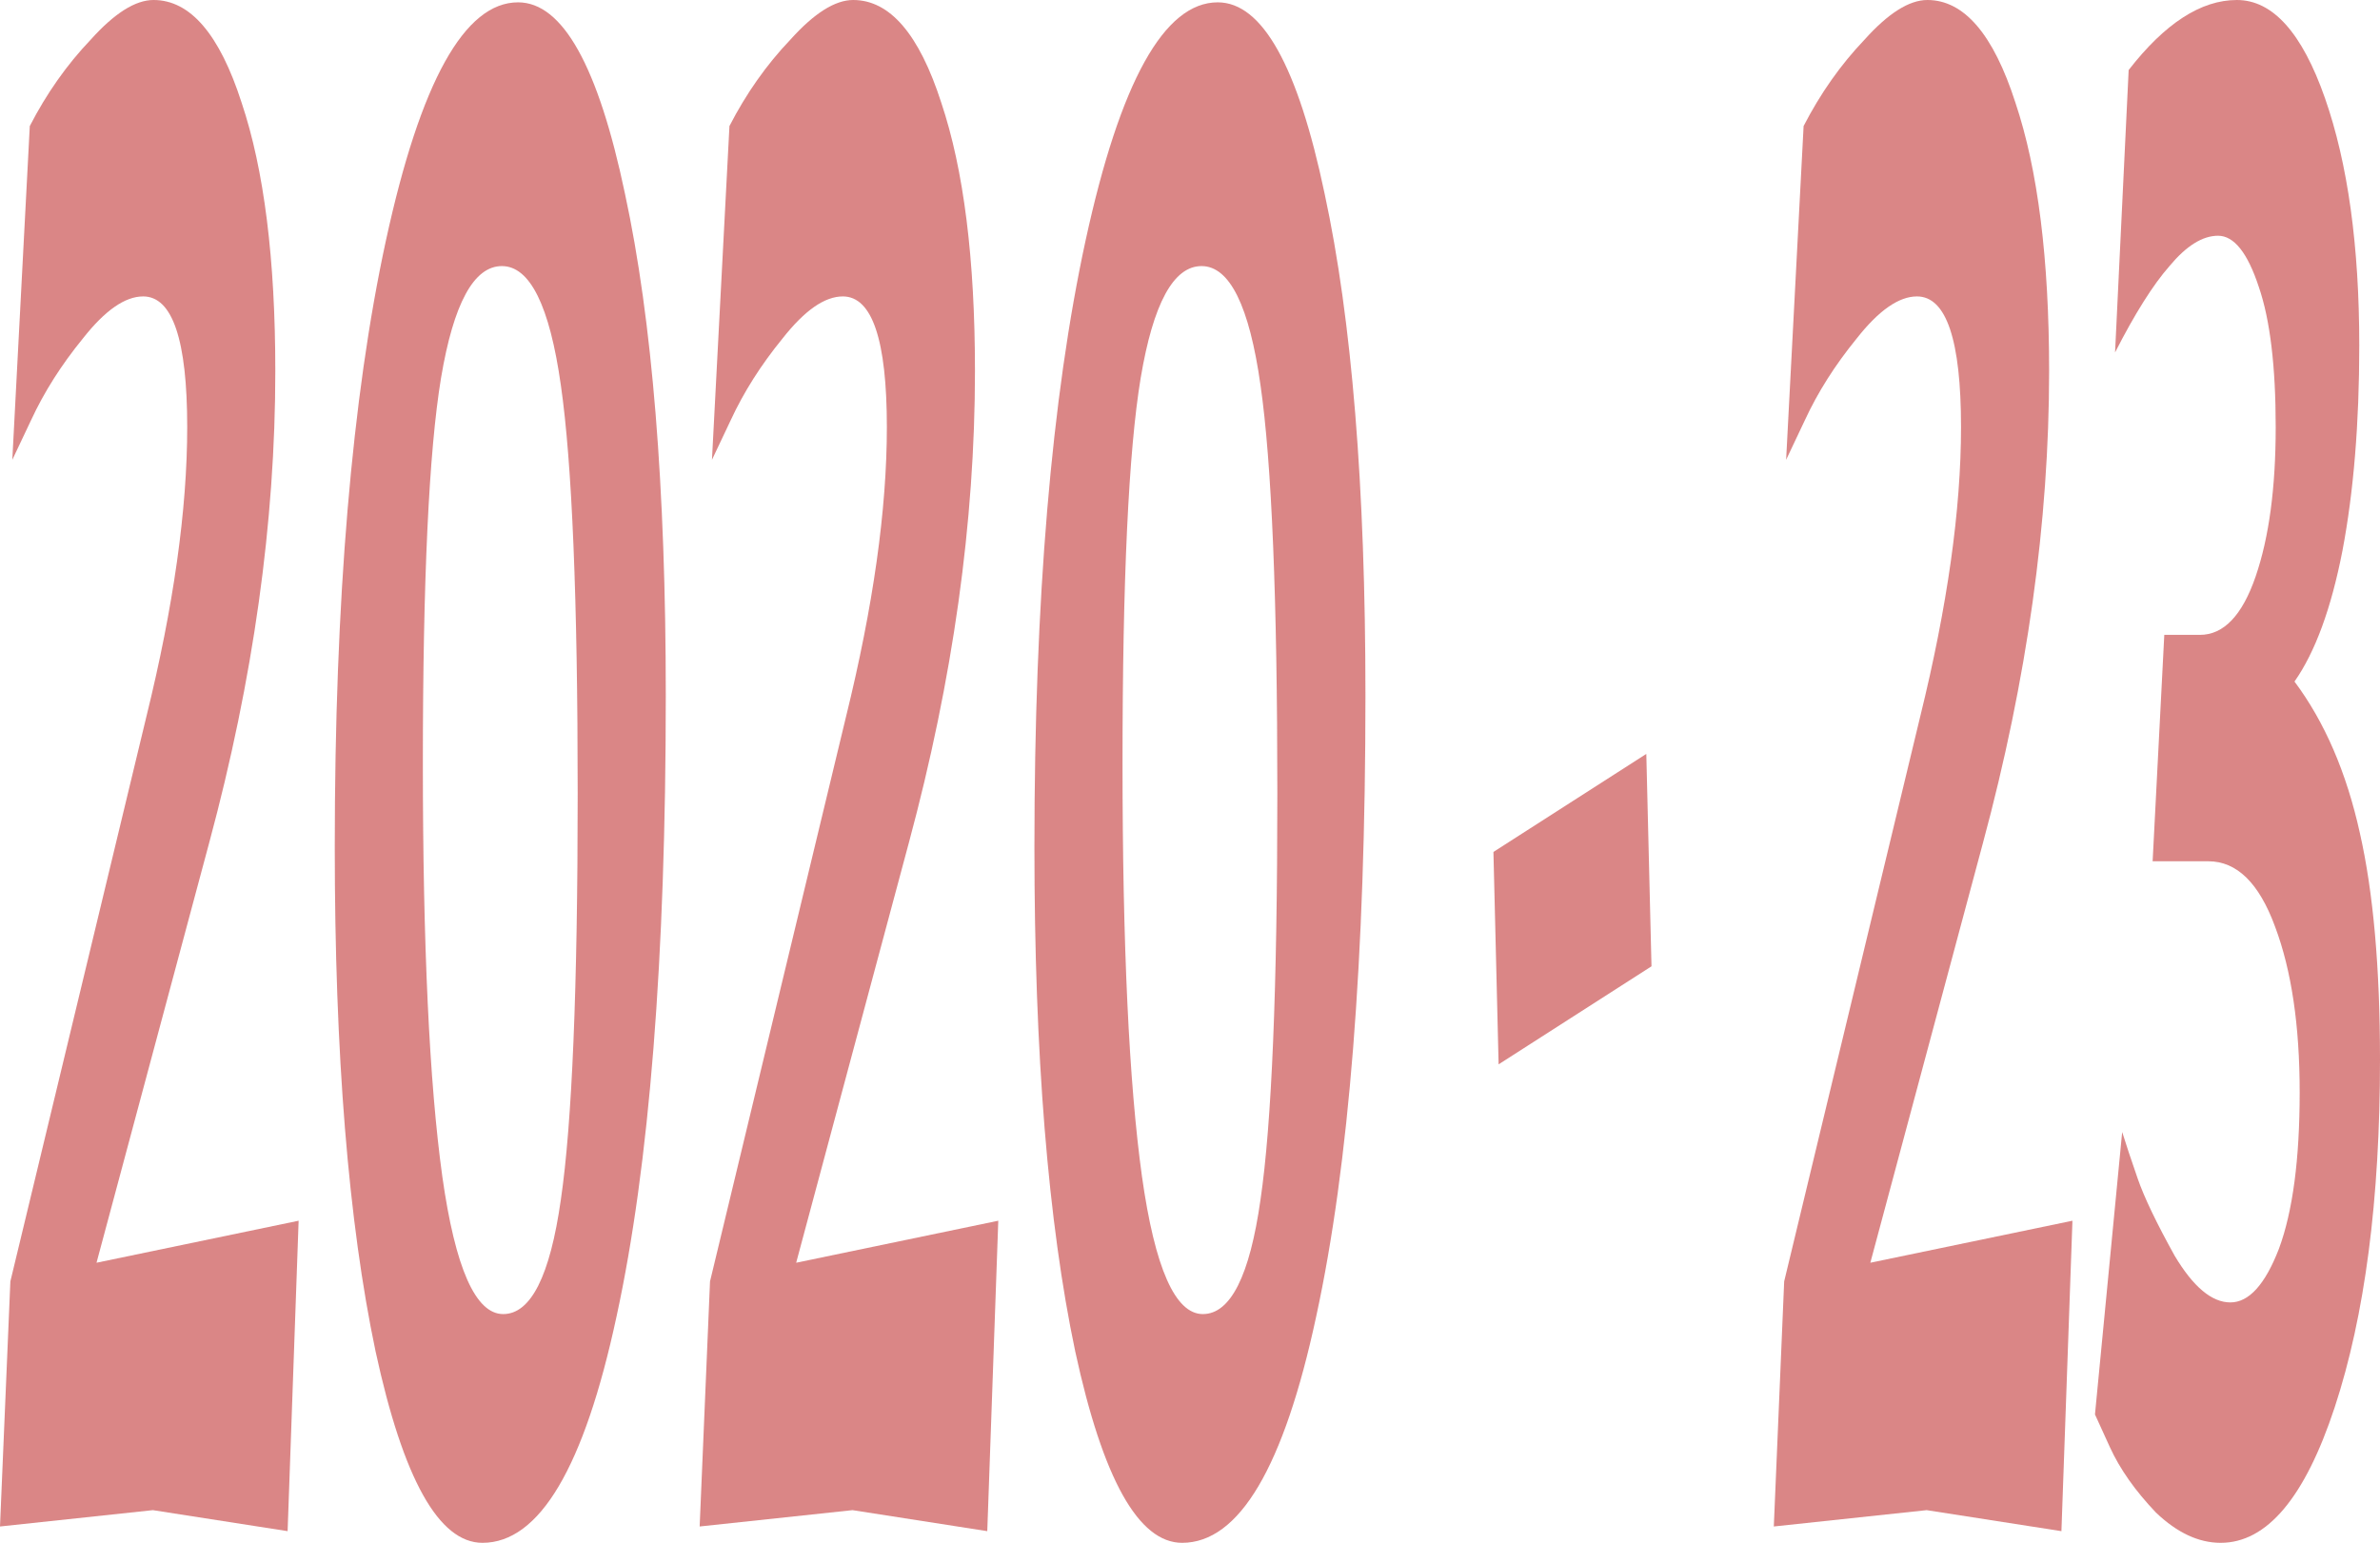 <svg width="418" height="271" viewBox="0 0 418 271" fill="none" xmlns="http://www.w3.org/2000/svg">
<path d="M32.88 75.027C32.88 59.721 30.301 52.068 25.143 52.068C21.958 52.068 18.431 54.528 14.563 59.448C10.77 64.094 7.736 68.877 5.461 73.797L2.162 80.767L5.233 22.139C8.191 16.399 11.756 11.343 15.928 6.97C20.099 2.323 23.778 0 26.964 0C33.41 0 38.568 6.013 42.436 18.039C46.38 29.792 48.352 45.508 48.352 65.188C48.352 91.7 44.484 119.306 36.748 148.005L16.952 221.802L52.448 214.422L50.514 268.95L26.85 265.26L0 268.13L1.82 225.082L25.712 125.865C30.49 106.459 32.88 89.513 32.88 75.027Z" fill="#BF3030" fill-opacity="0.58"/>
<path d="M90.992 0.41C98.805 0.41 105.062 11.616 109.764 34.029C114.543 56.168 116.932 85.55 116.932 122.175C116.932 168.367 114.05 204.719 108.285 231.231C102.597 257.744 94.747 271 84.735 271C77.074 271 70.817 259.794 65.963 237.381C61.184 214.695 58.795 185.176 58.795 148.825C58.795 105.366 61.791 69.834 67.783 42.228C73.851 14.35 81.587 0.41 90.992 0.41ZM88.376 230.821C93.23 230.821 96.605 224.125 98.501 210.732C100.473 197.339 101.459 173.56 101.459 139.395C101.459 105.229 100.473 81.314 98.501 67.647C96.529 53.708 93.078 46.738 88.148 46.738C83.218 46.738 79.653 53.298 77.454 66.418C75.33 79.264 74.268 101.813 74.268 134.065C74.268 166.044 75.406 190.233 77.681 206.632C79.957 222.758 83.521 230.821 88.376 230.821Z" fill="#BF3030" fill-opacity="0.58"/>
<path d="M155.76 75.027C155.76 59.721 153.182 52.068 148.024 52.068C144.838 52.068 141.312 54.528 137.443 59.448C133.651 64.094 130.617 68.877 128.342 73.797L125.042 80.767L128.114 22.139C131.072 16.399 134.637 11.343 138.809 6.97C142.98 2.323 146.659 0 149.844 0C156.291 0 161.449 6.013 165.317 18.039C169.261 29.792 171.233 45.508 171.233 65.188C171.233 91.7 167.365 119.306 159.629 148.005L139.833 221.802L175.329 214.422L173.395 268.95L149.731 265.26L122.881 268.13L124.701 225.082L148.593 125.865C153.371 106.459 155.76 89.513 155.76 75.027Z" fill="#BF3030" fill-opacity="0.58"/>
<path d="M213.873 0.41C221.685 0.41 227.943 11.616 232.645 34.029C237.423 56.168 239.813 85.55 239.813 122.175C239.813 168.367 236.93 204.719 231.166 231.231C225.478 257.744 217.627 271 207.616 271C199.955 271 193.698 259.794 188.844 237.381C184.065 214.695 181.676 185.176 181.676 148.825C181.676 105.366 184.672 69.834 190.664 42.228C196.732 14.35 204.468 0.41 213.873 0.41ZM211.256 230.821C216.11 230.821 219.486 224.125 221.382 210.732C223.354 197.339 224.34 173.56 224.34 139.395C224.34 105.229 223.354 81.314 221.382 67.647C219.41 53.708 215.959 46.738 211.029 46.738C206.099 46.738 202.534 53.298 200.334 66.418C198.211 79.264 197.149 101.813 197.149 134.065C197.149 166.044 198.286 190.233 200.562 206.632C202.837 222.758 206.402 230.821 211.256 230.821Z" fill="#BF3030" fill-opacity="0.58"/>
<path d="M263.202 186.953L262.292 149.644L289.142 132.425L290.052 169.734L263.202 186.953Z" fill="#BF3030" fill-opacity="0.58"/>
<path d="M344.415 75.027C344.415 59.721 341.836 52.068 336.678 52.068C333.493 52.068 329.966 54.528 326.098 59.448C322.305 64.094 319.271 68.877 316.996 73.797L313.697 80.767L316.768 22.139C319.726 16.399 323.291 11.343 327.463 6.97C331.634 2.323 335.313 0 338.499 0C344.946 0 350.103 6.013 353.971 18.039C357.915 29.792 359.887 45.508 359.887 65.188C359.887 91.7 356.019 119.306 348.283 148.005L328.487 221.802L363.983 214.422L362.049 268.95L338.385 265.26L311.535 268.13L313.355 225.082L337.247 125.865C342.025 106.459 344.415 89.513 344.415 75.027Z" fill="#BF3030" fill-opacity="0.58"/>
<path d="M373.857 12.3C380.228 4.1 386.561 0 392.857 0C399.152 0 404.31 5.74 408.33 17.219C412.349 28.699 414.359 43.185 414.359 60.678C414.359 74.344 413.373 86.37 411.401 96.756C409.429 106.869 406.623 114.522 402.982 119.716C408.292 126.822 412.122 135.705 414.473 146.365C416.824 156.751 418 170.007 418 186.133C418 210.732 415.345 231.095 410.036 247.221C404.803 263.074 398.128 271 390.013 271C386.144 271 382.352 269.223 378.635 265.67C374.995 261.844 372.302 258.017 370.558 254.191L367.941 248.451L372.719 198.843C373.402 201.029 374.312 203.762 375.45 207.042C376.588 210.322 378.749 214.832 381.935 220.572C385.196 226.038 388.458 228.772 391.719 228.772C394.98 228.772 397.825 225.628 400.252 219.342C402.679 212.782 403.893 203.626 403.893 191.873C403.893 180.12 402.451 170.417 399.569 162.764C396.763 155.111 392.857 151.284 387.851 151.284H378.067L380.115 111.516H386.372C390.543 111.516 393.805 108.099 396.156 101.266C398.507 94.433 399.683 85.687 399.683 75.027C399.683 64.368 398.697 56.168 396.725 50.428C394.753 44.415 392.364 41.408 389.557 41.408C386.827 41.408 383.983 43.185 381.025 46.738C378.142 50.018 374.957 55.075 371.468 61.908L373.857 12.3Z" fill="#BF3030" fill-opacity="0.58"/>
</svg>
